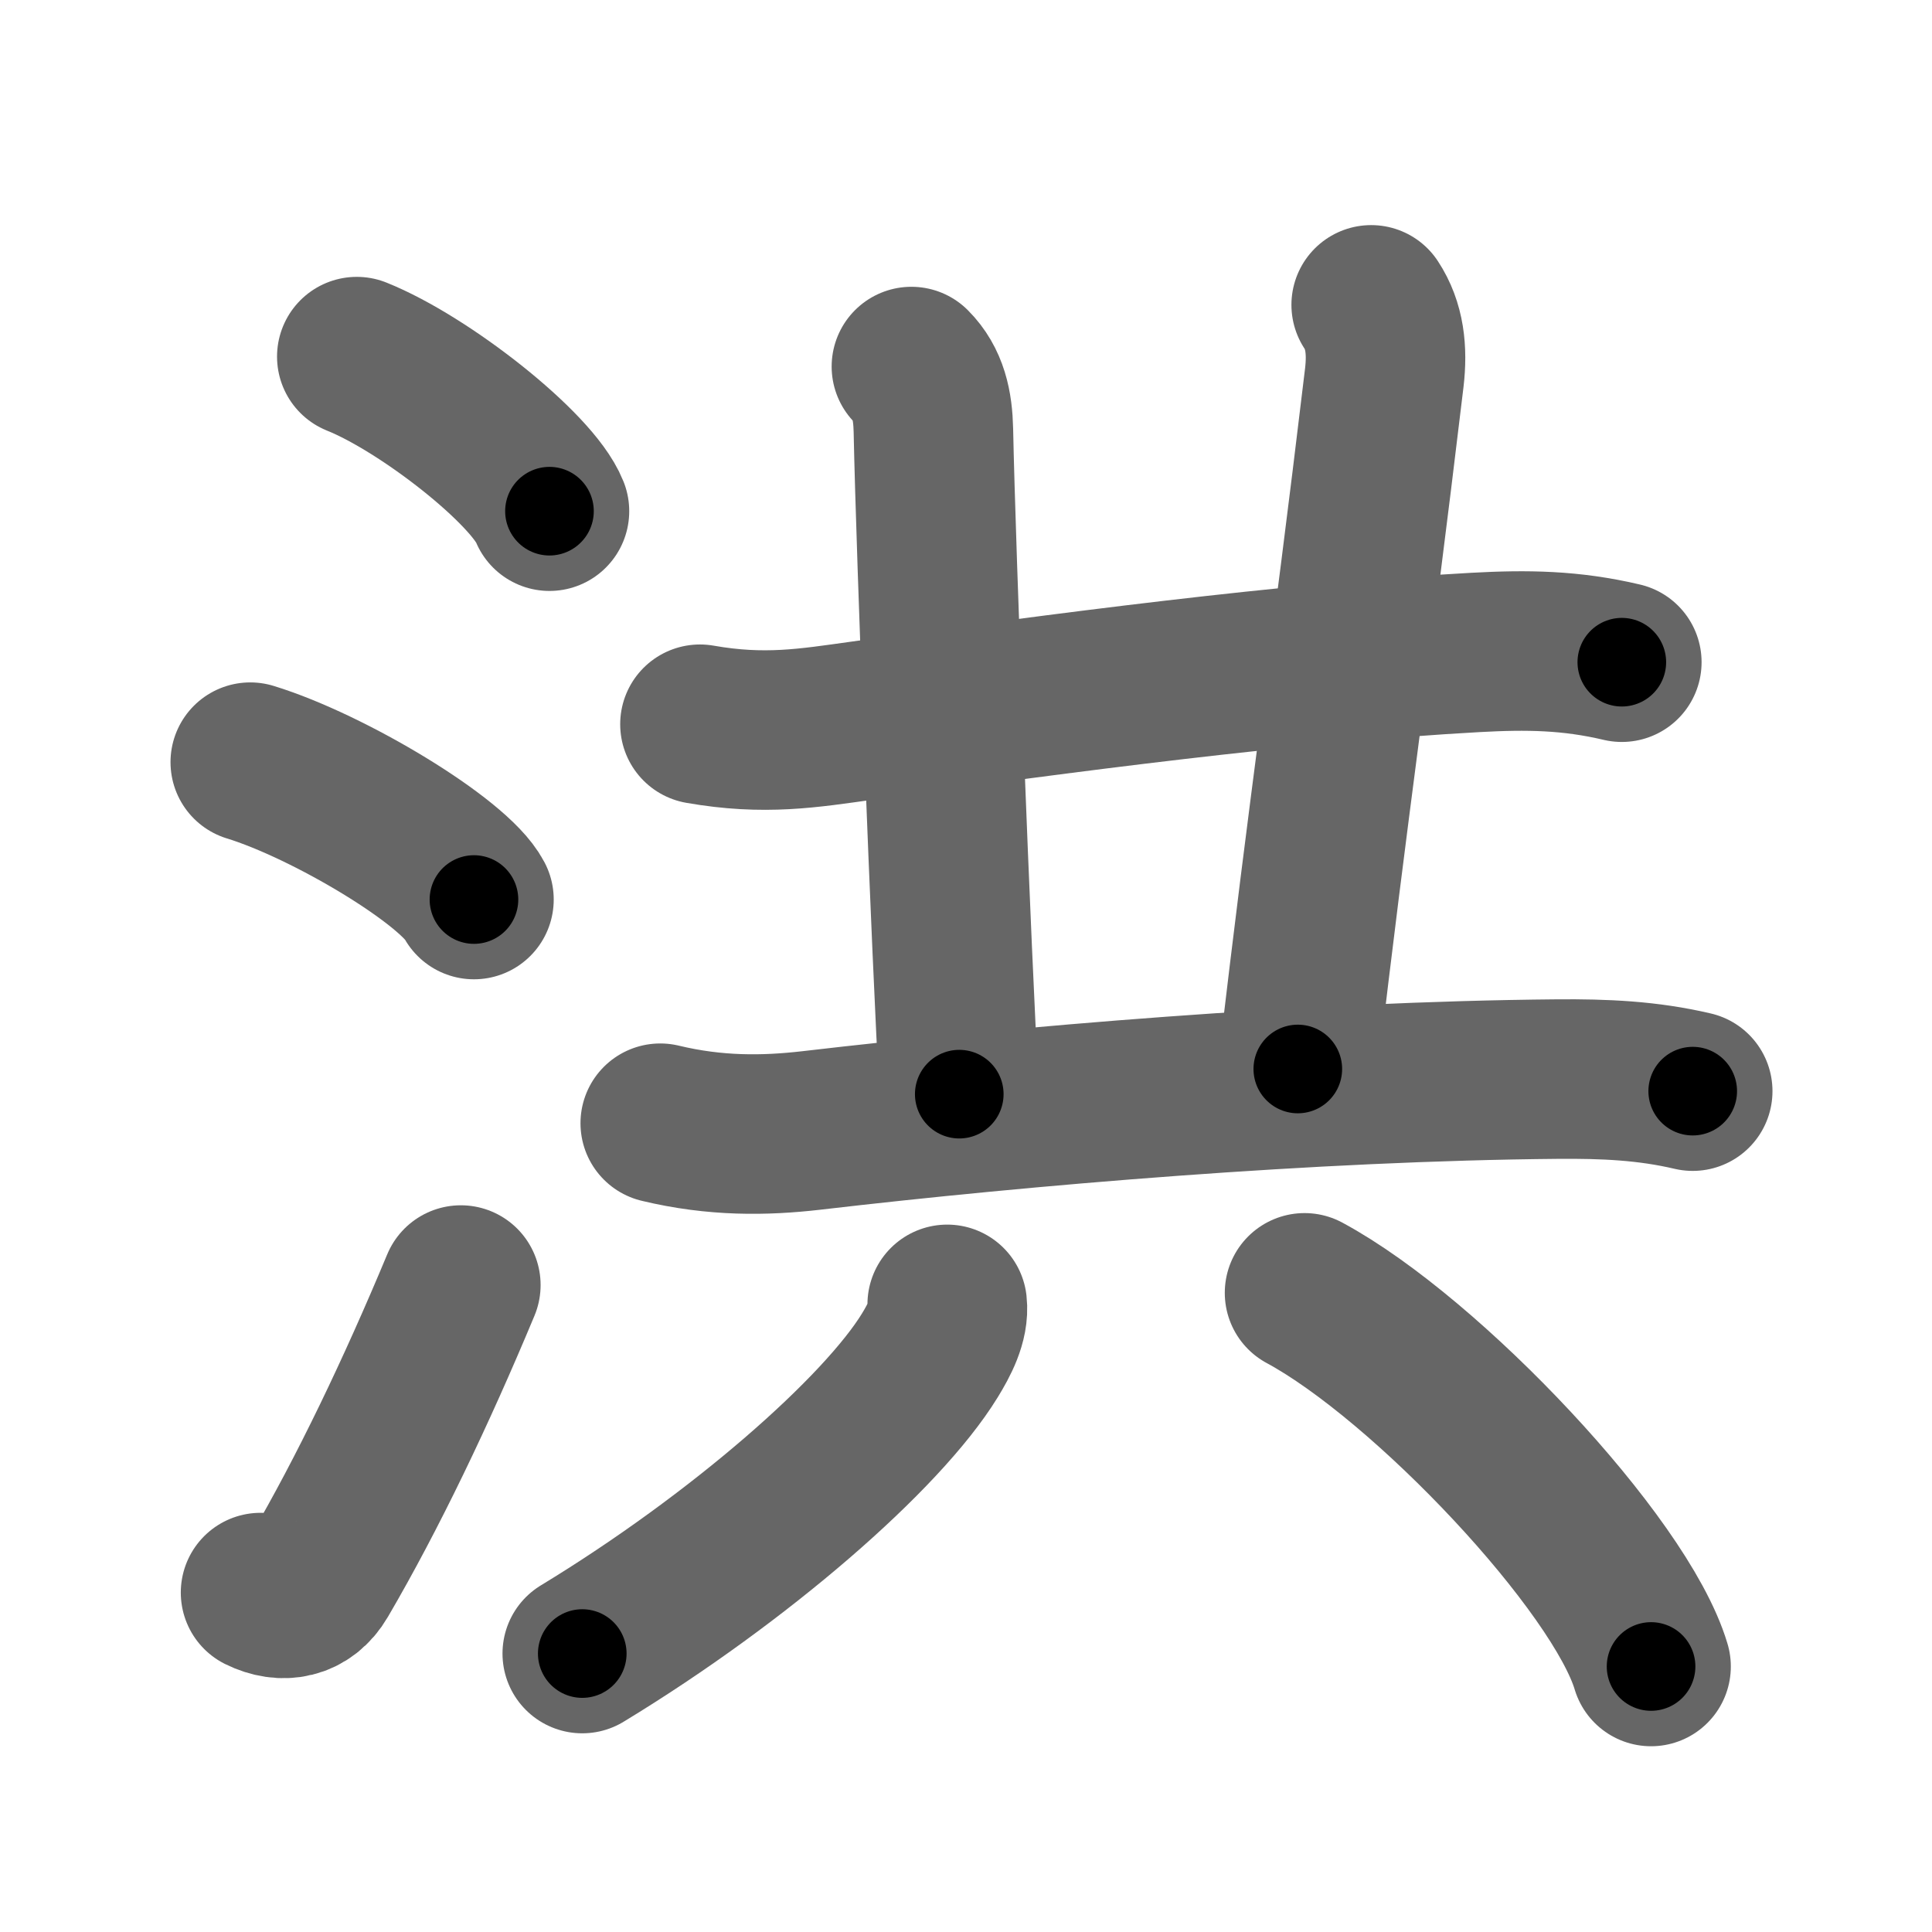 <svg xmlns="http://www.w3.org/2000/svg" width="109" height="109" viewBox="0 0 109 109" id="6d2a"><g fill="none" stroke="#666" stroke-width="9" stroke-linecap="round" stroke-linejoin="round"><g><g><path d="M20.13,20.12c3.84,1.54,9.91,6.32,10.87,8.72" /><path d="M14.12,43c4.46,1.37,11.51,5.62,12.62,7.75" /><path d="M14.7,89.85c1.25,0.62,2.55,0.39,3.3-0.9c2.75-4.7,5.5-10.45,8-16.45" /></g><g p4:phon="共" xmlns:p4="http://kanjivg.tagaini.net"><g><path d="M39.49,40.86c3.64,0.64,6.12,0.22,9.14-0.2c11.31-1.58,24.21-3.28,34.61-3.85c2.92-0.16,5.38-0.13,8.26,0.55" /><path d="M51.42,20.68c0.95,0.95,1.21,2.19,1.24,3.6c0.14,6.91,1.01,29.59,1.46,37.45" /><path d="M77.36,17.2c0.77,1.17,0.92,2.55,0.74,4.1C76.12,37.88,75,45,73.22,60.31" /><path d="M37.25,63.37c3.12,0.75,5.9,0.71,8.51,0.41C57.75,62.38,74,61,87.88,60.88c2.64-0.02,5.06,0.08,7.62,0.68" /></g><g><path d="M53.44,73.59c0.11,0.97-0.46,2.03-0.98,2.88c-2.7,4.4-10.72,11.42-19.61,16.82" /><path d="M73.6,72.94c6.9,3.72,17.82,15.29,19.55,21.08" /></g></g></g></g><g fill="none" stroke="#000" stroke-width="5" stroke-linecap="round" stroke-linejoin="round"><path d="M20.13,20.12c3.84,1.54,9.91,6.32,10.87,8.72" stroke-dasharray="14.134" stroke-dashoffset="14.134"><animate attributeName="stroke-dashoffset" values="14.134;14.134;0" dur="0.141s" fill="freeze" begin="0s;6d2a.click" /></path><path d="M14.12,43c4.46,1.37,11.51,5.62,12.62,7.75" stroke-dasharray="14.993" stroke-dashoffset="14.993"><animate attributeName="stroke-dashoffset" values="14.993" fill="freeze" begin="6d2a.click" /><animate attributeName="stroke-dashoffset" values="14.993;14.993;0" keyTimes="0;0.485;1" dur="0.291s" fill="freeze" begin="0s;6d2a.click" /></path><path d="M14.7,89.85c1.25,0.62,2.55,0.39,3.3-0.9c2.75-4.7,5.5-10.45,8-16.45" stroke-dasharray="22.125" stroke-dashoffset="22.125"><animate attributeName="stroke-dashoffset" values="22.125" fill="freeze" begin="6d2a.click" /><animate attributeName="stroke-dashoffset" values="22.125;22.125;0" keyTimes="0;0.568;1" dur="0.512s" fill="freeze" begin="0s;6d2a.click" /></path><path d="M39.49,40.86c3.64,0.64,6.12,0.22,9.14-0.2c11.31-1.58,24.21-3.28,34.61-3.85c2.92-0.16,5.38-0.13,8.26,0.55" stroke-dasharray="52.334" stroke-dashoffset="52.334"><animate attributeName="stroke-dashoffset" values="52.334" fill="freeze" begin="6d2a.click" /><animate attributeName="stroke-dashoffset" values="52.334;52.334;0" keyTimes="0;0.495;1" dur="1.035s" fill="freeze" begin="0s;6d2a.click" /></path><path d="M51.42,20.68c0.95,0.95,1.21,2.19,1.24,3.6c0.14,6.91,1.01,29.59,1.46,37.45" stroke-dasharray="41.39" stroke-dashoffset="41.39"><animate attributeName="stroke-dashoffset" values="41.39" fill="freeze" begin="6d2a.click" /><animate attributeName="stroke-dashoffset" values="41.39;41.39;0" keyTimes="0;0.714;1" dur="1.449s" fill="freeze" begin="0s;6d2a.click" /></path><path d="M77.36,17.2c0.77,1.17,0.92,2.55,0.74,4.1C76.12,37.88,75,45,73.22,60.31" stroke-dasharray="43.571" stroke-dashoffset="43.571"><animate attributeName="stroke-dashoffset" values="43.571" fill="freeze" begin="6d2a.click" /><animate attributeName="stroke-dashoffset" values="43.571;43.571;0" keyTimes="0;0.769;1" dur="1.885s" fill="freeze" begin="0s;6d2a.click" /></path><path d="M37.25,63.37c3.12,0.75,5.9,0.71,8.51,0.41C57.75,62.38,74,61,87.88,60.88c2.64-0.02,5.06,0.08,7.62,0.68" stroke-dasharray="58.475" stroke-dashoffset="58.475"><animate attributeName="stroke-dashoffset" values="58.475" fill="freeze" begin="6d2a.click" /><animate attributeName="stroke-dashoffset" values="58.475;58.475;0" keyTimes="0;0.763;1" dur="2.47s" fill="freeze" begin="0s;6d2a.click" /></path><path d="M53.44,73.59c0.11,0.97-0.46,2.03-0.98,2.88c-2.7,4.4-10.72,11.42-19.61,16.82" stroke-dasharray="29.105" stroke-dashoffset="29.105"><animate attributeName="stroke-dashoffset" values="29.105" fill="freeze" begin="6d2a.click" /><animate attributeName="stroke-dashoffset" values="29.105;29.105;0" keyTimes="0;0.895;1" dur="2.761s" fill="freeze" begin="0s;6d2a.click" /></path><path d="M73.6,72.94c6.9,3.72,17.82,15.29,19.55,21.08" stroke-dasharray="29.164" stroke-dashoffset="29.164"><animate attributeName="stroke-dashoffset" values="29.164" fill="freeze" begin="6d2a.click" /><animate attributeName="stroke-dashoffset" values="29.164;29.164;0" keyTimes="0;0.904;1" dur="3.053s" fill="freeze" begin="0s;6d2a.click" /></path></g></svg>